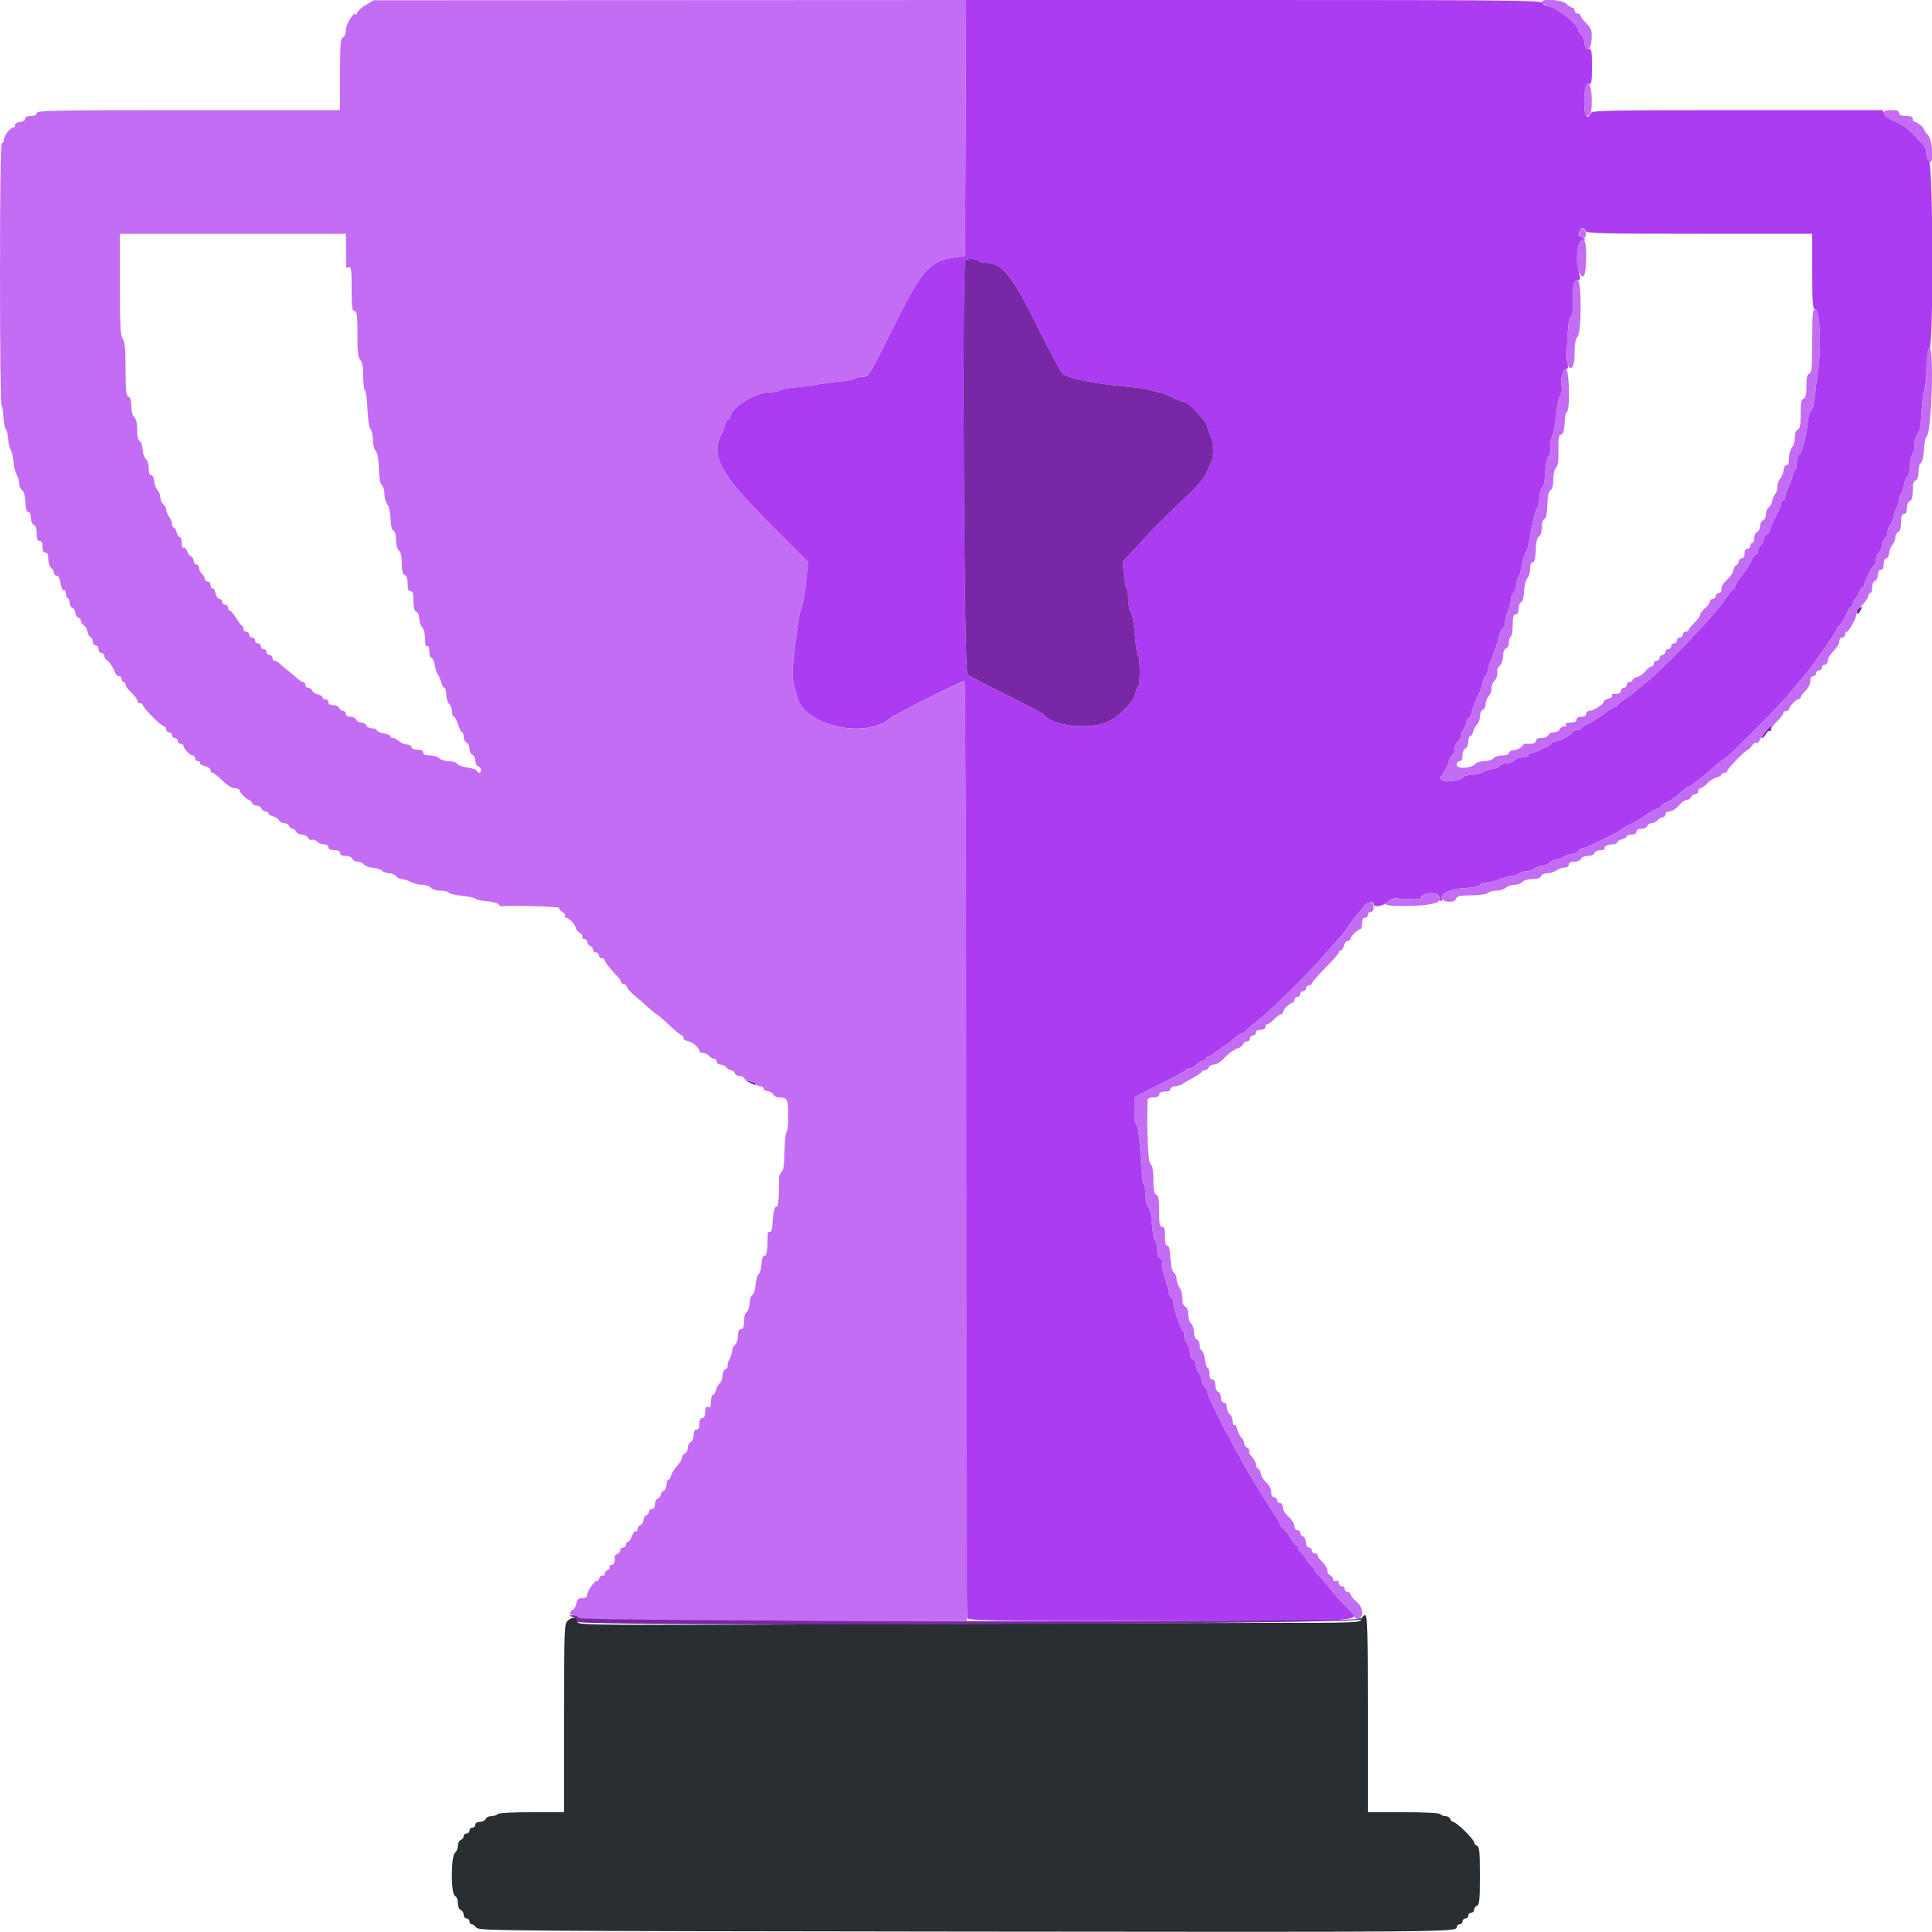 <svg id="svg" version="1.1" xmlns="http://www.w3.org/2000/svg" xmlns:xlink="http://www.w3.org/1999/xlink" width="400" height="400" viewBox="0, 0, 400,400"><g id="svgg"><path id="path0" d="M281.884 335.200 C 281.678 335.987,281.338 336.000,261.304 336.000 C 250.100 336.000,213.633 336.120,180.266 336.266 C 123.373 336.516,119.600 336.490,119.600 335.854 C 119.600 334.846,118.591 334.644,117.638 335.461 C 116.809 336.170,116.800 336.380,116.800 355.689 L 116.800 375.200 110.024 375.200 C 105.937 375.200,103.149 375.359,103.000 375.600 C 102.864 375.820,102.308 376.000,101.764 376.000 C 101.220 376.000,100.671 376.270,100.545 376.600 C 100.418 376.930,99.884 377.200,99.357 377.200 C 98.773 377.200,98.400 377.434,98.400 377.800 C 98.400 378.130,98.130 378.400,97.800 378.400 C 97.470 378.400,97.200 378.670,97.200 379.000 C 97.200 379.330,96.930 379.600,96.600 379.600 C 96.270 379.600,96.000 379.851,96.000 380.157 C 96.000 380.464,95.730 380.818,95.400 380.945 C 95.070 381.071,94.800 381.609,94.800 382.138 C 94.800 382.668,94.530 383.326,94.200 383.600 C 93.327 384.325,93.327 392.209,94.200 392.545 C 94.553 392.680,94.800 393.280,94.800 394.000 C 94.800 394.720,95.047 395.320,95.400 395.455 C 95.730 395.582,96.000 396.026,96.000 396.443 C 96.000 396.859,96.270 397.200,96.600 397.200 C 96.930 397.200,97.200 397.470,97.200 397.800 C 97.200 398.130,97.405 398.400,97.656 398.400 C 97.907 398.400,98.342 398.715,98.624 399.100 C 99.108 399.763,104.432 399.806,199.068 399.914 C 300.303 400.030,301.600 400.018,301.600 398.982 C 301.600 398.662,301.870 398.400,302.200 398.400 C 302.530 398.400,302.800 398.130,302.800 397.800 C 302.800 397.470,303.070 397.200,303.400 397.200 C 303.730 397.200,304.000 396.930,304.000 396.600 C 304.000 396.270,304.270 396.000,304.600 396.000 C 304.930 396.000,305.200 395.724,305.200 395.387 C 305.200 395.051,305.470 394.671,305.800 394.545 C 306.296 394.354,306.400 393.282,306.400 388.345 C 306.400 383.407,306.296 382.335,305.800 382.145 C 305.470 382.018,305.200 381.709,305.200 381.457 C 305.199 380.810,301.505 377.200,300.843 377.200 C 300.646 377.200,300.382 376.930,300.255 376.600 C 300.129 376.270,299.670 376.000,299.236 376.000 C 298.802 376.000,298.336 375.820,298.200 375.600 C 298.050 375.357,295.063 375.200,290.576 375.200 L 283.200 375.200 283.200 354.800 C 283.200 337.698,283.111 334.400,282.647 334.400 C 282.342 334.400,281.999 334.760,281.884 335.200 " stroke="none" fill="#282e31" fill-rule="evenodd"></path><path id="path1" d="M199.903 26.495 L 199.800 52.989 197.687 53.293 C 192.380 54.057,190.918 55.734,184.782 68.100 C 179.926 77.884,179.854 78.000,178.614 78.000 C 177.924 78.000,177.189 78.165,176.980 78.366 C 176.771 78.568,175.520 78.828,174.200 78.944 C 172.880 79.060,170.630 79.356,169.200 79.600 C 167.770 79.844,165.520 80.140,164.200 80.256 C 162.880 80.372,161.629 80.632,161.420 80.834 C 161.211 81.035,160.271 81.200,159.331 81.200 C 156.422 81.200,151.200 84.465,151.200 86.283 C 151.200 86.568,151.023 86.800,150.808 86.800 C 150.592 86.800,150.294 87.283,150.146 87.873 C 149.998 88.464,149.635 89.409,149.341 89.973 C 147.088 94.291,149.133 98.102,159.045 108.055 L 167.275 116.319 167.067 118.659 C 166.753 122.191,166.138 125.854,165.757 126.460 C 165.454 126.942,164.756 131.908,164.139 137.970 C 164.017 139.163,164.107 140.783,164.339 141.570 C 164.571 142.356,164.865 143.506,164.994 144.124 C 166.248 150.164,179.168 153.194,184.351 148.664 C 185.372 147.772,199.344 140.841,199.690 141.055 C 199.860 141.161,200.000 184.692,200.000 237.791 C 200.000 290.890,200.109 334.619,200.243 334.967 C 200.462 335.538,204.376 335.600,240.443 335.600 C 285.175 335.600,281.899 335.850,278.692 332.685 C 277.753 331.758,276.370 330.190,275.619 329.200 C 274.868 328.210,273.746 326.915,273.127 326.323 C 272.507 325.730,272.000 325.055,272.000 324.823 C 272.000 324.590,271.865 324.395,271.700 324.389 C 271.535 324.383,270.959 323.663,270.420 322.789 C 269.880 321.915,269.295 321.200,269.120 321.200 C 268.944 321.200,268.800 320.930,268.800 320.600 C 268.800 320.270,268.637 320.000,268.438 320.000 C 268.239 320.000,267.601 319.190,267.021 318.200 C 266.441 317.210,265.815 316.400,265.630 316.400 C 265.445 316.400,265.184 316.085,265.051 315.700 C 264.918 315.315,264.492 314.518,264.105 313.928 C 261.406 309.824,257.844 303.966,257.095 302.400 C 256.832 301.850,256.523 301.310,256.408 301.200 C 256.294 301.090,255.750 300.100,255.200 299.000 C 254.650 297.900,254.110 296.910,254.000 296.800 C 253.890 296.690,253.202 295.340,252.472 293.800 C 251.741 292.260,250.886 290.490,250.572 289.868 C 250.257 289.245,250.000 288.502,250.000 288.217 C 250.000 287.931,249.730 287.474,249.400 287.200 C 249.070 286.926,248.794 286.319,248.787 285.851 C 248.780 285.383,248.510 284.651,248.187 284.224 C 247.864 283.796,247.600 283.051,247.600 282.566 C 247.600 282.082,247.330 281.582,247.000 281.455 C 246.670 281.329,246.394 280.724,246.387 280.113 C 246.380 279.501,246.110 278.651,245.787 278.224 C 245.464 277.796,245.200 277.046,245.200 276.557 C 245.200 276.067,245.065 275.607,244.900 275.533 C 244.438 275.328,242.707 270.074,242.964 269.658 C 243.089 269.456,242.923 269.068,242.596 268.796 C 242.268 268.524,242.000 268.003,242.000 267.637 C 242.000 267.271,241.633 265.928,241.184 264.651 C 240.735 263.374,240.478 261.985,240.612 261.563 C 240.769 261.068,240.633 260.711,240.228 260.555 C 239.814 260.397,239.600 259.810,239.600 258.837 C 239.600 258.025,239.408 257.168,239.173 256.933 C 238.938 256.698,238.642 255.133,238.516 253.454 C 238.377 251.628,238.067 250.222,237.742 249.952 C 237.435 249.697,237.200 248.733,237.200 247.725 C 237.200 246.747,237.021 245.614,236.803 245.206 C 236.585 244.798,236.287 242.065,236.141 239.132 C 235.968 235.657,235.681 233.500,235.317 232.940 C 234.951 232.373,234.801 231.220,234.880 229.567 L 235.000 227.055 237.800 225.667 C 239.340 224.904,240.870 224.133,241.200 223.955 C 241.530 223.776,242.610 223.218,243.600 222.715 C 244.590 222.212,245.460 221.665,245.533 221.500 C 245.607 221.335,245.972 221.200,246.344 221.200 C 246.717 221.200,247.330 220.840,247.707 220.400 C 248.084 219.960,248.664 219.600,248.996 219.600 C 249.328 219.600,249.600 219.420,249.600 219.200 C 249.600 218.980,249.799 218.800,250.042 218.800 C 250.286 218.800,251.167 218.260,252.000 217.600 C 252.833 216.940,253.613 216.400,253.733 216.400 C 253.853 216.400,254.542 215.860,255.264 215.200 C 255.987 214.540,256.731 214.000,256.918 214.000 C 257.104 214.000,257.508 213.775,257.815 213.500 C 258.676 212.727,259.628 211.919,261.386 210.468 C 263.885 208.405,271.347 201.022,273.482 198.500 C 274.537 197.255,276.010 195.600,276.755 194.823 C 277.500 194.046,278.514 192.778,279.008 192.005 C 279.501 191.232,280.308 190.150,280.799 189.600 C 281.290 189.050,281.962 188.195,282.292 187.700 C 282.891 186.801,284.400 186.443,284.400 187.200 C 284.400 187.930,286.386 187.614,287.254 186.746 C 288.020 185.980,288.410 185.916,291.077 186.117 C 293.349 186.289,294.096 186.216,294.253 185.807 C 294.703 184.633,298.000 184.629,298.000 185.803 C 298.000 186.106,298.163 186.454,298.363 186.577 C 298.562 186.700,298.631 186.440,298.516 186.000 C 298.235 184.925,300.468 183.989,303.690 183.832 C 305.075 183.764,306.214 183.501,306.395 183.207 C 306.568 182.928,307.224 182.702,307.855 182.704 C 308.485 182.706,309.450 182.480,310.000 182.201 C 310.550 181.923,311.764 181.568,312.698 181.412 C 313.632 181.257,314.497 180.966,314.622 180.765 C 314.746 180.564,315.332 180.394,315.924 180.387 C 316.516 180.380,317.349 180.110,317.776 179.787 C 318.204 179.464,318.946 179.200,319.427 179.200 C 319.908 179.200,320.526 178.930,320.800 178.600 C 321.074 178.270,321.681 177.994,322.149 177.987 C 322.617 177.980,323.349 177.710,323.776 177.387 C 324.204 177.064,324.946 176.800,325.427 176.800 C 325.908 176.800,326.526 176.530,326.800 176.200 C 327.074 175.870,327.501 175.601,327.749 175.602 C 328.297 175.604,335.715 171.961,336.008 171.545 C 336.123 171.383,336.663 171.059,337.208 170.826 C 338.309 170.355,339.212 169.815,341.000 168.559 C 341.660 168.095,342.605 167.587,343.100 167.431 C 343.595 167.274,344.000 166.999,344.000 166.820 C 344.000 166.640,344.315 166.388,344.700 166.258 C 345.603 165.955,346.605 165.269,348.143 163.900 C 348.822 163.295,349.531 162.800,349.718 162.800 C 349.904 162.800,350.292 162.575,350.580 162.300 C 350.867 162.025,351.497 161.530,351.981 161.200 C 352.464 160.870,353.697 159.835,354.721 158.900 C 355.745 157.965,356.721 157.200,356.891 157.200 C 357.399 157.200,369.348 145.159,370.983 143.000 C 371.816 141.900,372.620 140.910,372.771 140.800 C 373.704 140.120,380.400 130.623,380.400 129.980 C 380.400 129.771,380.537 129.600,380.705 129.600 C 381.012 129.600,381.544 128.728,382.472 126.700 C 382.749 126.095,383.116 125.600,383.288 125.600 C 383.459 125.600,383.600 125.343,383.600 125.029 C 383.600 124.714,383.846 124.211,384.147 123.910 C 384.448 123.609,384.820 122.966,384.974 122.481 C 385.128 121.997,385.422 121.600,385.627 121.600 C 385.832 121.600,386.000 121.336,386.000 121.012 C 386.000 120.314,387.528 117.292,388.041 116.974 C 388.239 116.853,388.400 116.335,388.400 115.825 C 388.400 115.315,388.670 114.674,389.000 114.400 C 389.330 114.126,389.600 113.496,389.600 113.000 C 389.600 112.504,389.870 111.874,390.200 111.600 C 390.530 111.326,390.800 110.708,390.800 110.227 C 390.800 109.746,391.064 109.004,391.387 108.576 C 391.710 108.149,391.980 107.506,391.987 107.146 C 391.994 106.786,392.269 105.976,392.598 105.346 C 392.926 104.716,393.196 103.806,393.198 103.324 C 393.199 102.842,393.360 102.349,393.555 102.228 C 393.750 102.107,394.036 101.332,394.191 100.505 C 394.347 99.678,394.656 98.889,394.879 98.751 C 395.102 98.613,395.360 97.538,395.452 96.361 C 395.544 95.184,395.795 94.045,396.009 93.831 C 396.224 93.616,396.400 92.769,396.400 91.949 C 396.400 91.128,396.680 90.177,397.023 89.835 C 397.467 89.390,397.703 88.097,397.847 85.318 C 397.958 83.176,398.201 81.238,398.386 81.012 C 398.572 80.785,398.786 78.725,398.862 76.433 C 398.957 73.558,399.155 72.214,399.500 72.100 C 400.316 71.828,400.218 34.161,399.400 33.343 C 399.070 33.013,398.800 32.298,398.800 31.755 C 398.800 30.647,398.557 30.293,395.998 27.656 C 394.922 26.548,393.471 25.546,392.398 25.171 C 391.344 24.802,390.436 24.181,390.205 23.671 L 389.810 22.800 359.693 22.800 C 333.290 22.800,329.546 22.874,329.345 23.400 C 328.733 24.994,328.000 23.954,328.005 21.500 C 328.012 18.359,328.334 17.089,329.053 17.365 C 329.492 17.533,329.600 16.835,329.600 13.832 C 329.600 10.513,329.521 10.095,328.900 10.144 C 328.391 10.185,328.166 9.853,328.077 8.930 C 328.009 8.231,327.694 7.444,327.377 7.181 C 327.060 6.917,326.800 6.494,326.800 6.239 C 326.800 4.976,321.836 1.200,320.175 1.200 C 319.845 1.200,319.471 0.930,319.345 0.600 C 319.141 0.070,312.128 0.000,259.560 0.000 L 200.006 0.000 199.903 26.495 M328.255 47.800 C 328.456 48.324,331.450 48.400,351.843 48.400 L 375.200 48.400 375.200 56.200 C 375.200 62.552,375.302 64.000,375.750 64.000 C 376.814 64.000,377.179 71.621,376.373 77.000 C 376.175 78.320,375.900 80.570,375.762 82.000 C 375.624 83.430,375.281 84.785,375.000 85.012 C 374.719 85.238,374.394 86.318,374.277 87.412 C 373.950 90.474,373.085 93.765,372.515 94.120 C 372.232 94.296,372.000 95.050,372.000 95.796 C 372.000 96.542,371.820 97.264,371.600 97.400 C 371.380 97.536,371.194 97.952,371.186 98.324 C 371.179 98.696,370.825 99.720,370.400 100.600 C 369.975 101.480,369.621 102.515,369.614 102.900 C 369.606 103.285,369.420 103.600,369.200 103.600 C 368.980 103.600,368.800 103.873,368.800 104.208 C 368.800 104.542,368.260 105.827,367.600 107.064 C 366.940 108.301,366.400 109.563,366.400 109.869 C 366.400 110.175,366.130 110.529,365.800 110.655 C 365.470 110.782,365.200 111.204,365.200 111.594 C 365.200 111.983,364.930 112.526,364.600 112.800 C 364.270 113.074,364.000 113.636,364.000 114.049 C 364.000 114.462,363.816 114.800,363.590 114.800 C 363.365 114.800,363.005 115.205,362.791 115.700 C 362.295 116.848,361.675 117.832,360.300 119.656 C 359.695 120.459,359.200 121.314,359.200 121.558 C 359.200 121.801,359.065 122.001,358.900 122.003 C 358.735 122.004,358.153 122.679,357.607 123.503 C 355.099 127.287,344.656 138.270,340.200 141.811 C 339.100 142.685,338.110 143.492,338.000 143.604 C 337.890 143.716,337.126 144.256,336.303 144.804 C 335.479 145.352,334.804 145.935,334.803 146.100 C 334.801 146.265,334.601 146.400,334.358 146.400 C 334.114 146.400,333.259 146.895,332.456 147.500 C 330.652 148.860,329.651 149.493,328.539 149.976 C 328.065 150.182,327.560 150.542,327.415 150.775 C 327.271 151.009,326.803 151.200,326.376 151.200 C 325.949 151.200,325.600 151.362,325.600 151.560 C 325.600 151.998,322.606 153.600,321.788 153.600 C 321.464 153.600,321.200 153.746,321.200 153.925 C 321.200 154.259,317.505 156.000,316.796 156.000 C 316.578 156.000,316.400 156.180,316.400 156.400 C 316.400 156.620,315.882 156.800,315.249 156.800 C 314.616 156.800,313.874 157.070,313.600 157.400 C 313.326 157.730,312.606 158.000,312.000 158.000 C 311.394 158.000,310.674 158.270,310.400 158.600 C 310.126 158.930,309.519 159.206,309.051 159.214 C 308.583 159.222,307.750 159.486,307.200 159.800 C 306.650 160.114,305.534 160.378,304.720 160.386 C 303.906 160.394,303.096 160.645,302.920 160.943 C 302.474 161.701,298.938 162.049,298.391 161.389 C 298.157 161.108,298.109 160.815,298.283 160.739 C 298.714 160.550,300.000 158.061,300.000 157.417 C 300.000 157.131,300.270 156.674,300.600 156.400 C 300.930 156.126,301.200 155.496,301.200 155.000 C 301.200 154.504,301.470 153.874,301.800 153.600 C 302.130 153.326,302.406 152.809,302.413 152.451 C 302.420 152.093,302.690 151.451,303.013 151.024 C 303.336 150.596,303.600 149.936,303.600 149.557 C 303.600 149.177,303.809 148.797,304.063 148.712 C 304.318 148.627,304.592 148.117,304.671 147.579 C 304.805 146.669,305.596 144.622,306.369 143.187 C 306.550 142.850,306.825 141.997,306.980 141.291 C 307.135 140.586,307.428 139.906,307.631 139.781 C 307.834 139.655,308.000 139.276,308.000 138.937 C 308.000 138.598,308.240 137.754,308.534 137.060 C 309.345 135.147,310.033 133.152,310.414 131.607 C 310.603 130.841,310.947 130.151,311.179 130.074 C 311.410 129.997,311.600 129.493,311.600 128.954 C 311.600 128.415,311.870 127.328,312.200 126.538 C 312.530 125.749,312.800 124.687,312.800 124.180 C 312.800 123.672,313.070 122.987,313.400 122.657 C 313.730 122.327,314.000 121.515,314.000 120.852 C 314.000 120.189,314.170 119.542,314.377 119.414 C 314.584 119.286,314.874 118.331,315.020 117.291 C 315.167 116.251,315.512 115.039,315.788 114.598 C 316.064 114.158,316.398 113.168,316.530 112.398 C 317.277 108.061,317.852 105.656,318.262 105.160 C 318.516 104.852,318.723 103.891,318.722 103.024 C 318.721 102.157,318.963 101.257,319.260 101.024 C 319.593 100.762,319.853 99.529,319.938 97.800 C 320.022 96.093,320.303 94.745,320.658 94.347 C 321.023 93.936,321.145 93.319,320.985 92.681 C 320.838 92.097,320.986 91.103,321.333 90.334 C 321.665 89.600,322.060 87.563,322.211 85.806 C 322.362 84.050,322.732 82.262,323.032 81.833 C 323.333 81.403,323.474 80.636,323.345 80.124 C 322.992 78.718,323.541 76.400,324.226 76.400 C 324.668 76.400,324.747 76.127,324.541 75.307 C 324.390 74.706,324.290 74.031,324.319 73.807 C 324.348 73.583,324.450 71.712,324.546 69.648 C 324.658 67.239,324.900 65.785,325.222 65.586 C 325.562 65.376,325.697 64.357,325.640 62.421 C 325.544 59.119,325.805 58.000,326.674 58.000 C 327.151 58.000,327.229 57.748,327.011 56.900 C 326.088 53.300,326.549 49.627,327.931 49.575 C 328.407 49.557,328.340 49.445,327.700 49.188 C 326.711 48.790,326.691 48.749,327.043 47.833 C 327.349 47.034,327.955 47.017,328.255 47.800 M202.600 54.000 C 202.736 54.220,203.386 54.400,204.043 54.400 C 207.463 54.400,209.427 56.815,214.776 67.600 C 217.231 72.550,219.548 76.912,219.926 77.294 C 220.921 78.302,226.124 79.385,233.000 80.015 C 235.420 80.237,237.813 80.594,238.319 80.809 C 238.824 81.024,239.562 81.200,239.959 81.200 C 240.356 81.200,241.527 81.650,242.562 82.200 C 243.596 82.750,244.778 83.200,245.189 83.200 C 246.049 83.200,249.999 87.451,250.002 88.380 C 250.004 88.721,250.274 89.516,250.602 90.146 C 251.264 91.415,251.398 94.427,250.841 95.505 C 250.644 95.887,250.171 96.954,249.792 97.875 C 249.331 98.991,247.818 100.761,245.251 103.183 C 240.266 107.887,240.224 107.930,236.032 112.431 L 232.463 116.262 232.681 118.831 C 232.801 120.244,233.057 121.571,233.250 121.780 C 233.442 121.989,233.600 123.030,233.600 124.094 C 233.600 125.158,233.855 126.427,234.166 126.914 C 234.486 127.415,234.854 129.497,235.014 131.706 C 235.169 133.854,235.454 135.710,235.648 135.830 C 236.105 136.112,236.108 141.886,235.652 142.168 C 235.460 142.286,235.195 142.926,235.062 143.589 C 234.721 145.294,231.829 148.268,229.390 149.422 C 225.683 151.176,217.620 150.298,216.191 147.985 C 216.067 147.785,212.599 145.961,208.483 143.933 C 204.367 141.904,200.685 139.982,200.300 139.660 C 199.580 139.059,199.153 54.580,199.867 53.867 C 200.280 53.453,202.323 53.553,202.600 54.000 " stroke="none" fill="#ab3cf1" fill-rule="evenodd"></path><path id="path2" d="M75.824 0.974 C 74.957 1.479,74.115 2.232,73.952 2.646 C 73.789 3.061,73.644 3.239,73.628 3.042 C 73.545 1.983,71.600 4.991,71.600 6.178 C 71.600 6.997,71.368 7.604,71.000 7.745 C 70.497 7.938,70.400 9.168,70.400 15.387 L 70.400 22.800 39.000 22.800 C 11.356 22.800,7.600 22.872,7.600 23.400 C 7.600 23.800,7.200 24.000,6.400 24.000 C 5.625 24.000,5.200 24.203,5.200 24.573 C 5.200 24.902,4.730 25.201,4.100 25.273 C 3.481 25.345,3.044 25.619,3.100 25.900 C 3.155 26.175,3.004 26.400,2.764 26.400 C 2.137 26.400,0.829 28.076,0.813 28.900 C 0.806 29.285,0.620 29.600,0.400 29.600 C 0.137 29.600,0.000 38.933,0.000 56.800 C 0.000 71.760,0.135 84.001,0.300 84.003 C 0.465 84.004,0.651 85.032,0.713 86.287 C 0.775 87.542,0.983 88.666,1.174 88.784 C 1.365 88.903,1.572 89.720,1.634 90.600 C 1.696 91.480,1.984 92.686,2.273 93.280 C 2.563 93.874,2.801 94.954,2.802 95.680 C 2.804 96.406,3.074 97.516,3.402 98.146 C 3.731 98.776,4.000 99.712,4.000 100.226 C 4.000 100.740,4.259 101.305,4.576 101.482 C 4.940 101.686,5.187 102.575,5.247 103.902 C 5.312 105.326,5.513 106.000,5.871 106.000 C 6.193 106.000,6.400 106.474,6.400 107.213 C 6.400 107.921,6.649 108.521,7.000 108.655 C 7.391 108.805,7.600 109.428,7.600 110.443 C 7.600 111.560,7.769 112.000,8.200 112.000 C 8.600 112.000,8.800 112.400,8.800 113.200 C 8.800 114.000,9.000 114.400,9.400 114.400 C 9.815 114.400,10.000 114.817,10.000 115.751 C 10.000 116.494,10.270 117.326,10.600 117.600 C 10.930 117.874,11.200 118.346,11.200 118.649 C 11.200 118.952,11.447 119.200,11.749 119.200 C 12.081 119.200,12.400 119.839,12.557 120.819 C 12.701 121.723,12.989 122.331,13.208 122.195 C 13.423 122.062,13.600 122.313,13.600 122.753 C 13.600 123.193,13.780 123.664,14.000 123.800 C 14.220 123.936,14.400 124.402,14.400 124.836 C 14.400 125.270,14.670 125.729,15.000 125.855 C 15.330 125.982,15.600 126.432,15.600 126.855 C 15.600 127.279,15.870 127.729,16.200 127.855 C 16.530 127.982,16.800 128.327,16.800 128.623 C 16.800 128.918,17.065 129.309,17.389 129.490 C 17.713 129.671,18.044 130.255,18.125 130.788 C 18.207 131.322,18.482 131.827,18.737 131.912 C 18.991 131.997,19.200 132.412,19.200 132.833 C 19.200 133.255,19.470 133.600,19.800 133.600 C 20.133 133.600,20.400 133.956,20.400 134.400 C 20.400 134.844,20.667 135.200,21.000 135.200 C 21.330 135.200,21.600 135.461,21.600 135.780 C 21.600 136.099,21.825 136.504,22.100 136.680 C 22.685 137.055,23.524 138.304,23.858 139.300 C 23.988 139.685,24.342 140.000,24.647 140.000 C 24.951 140.000,25.200 140.270,25.200 140.600 C 25.200 140.930,25.380 141.200,25.600 141.200 C 25.820 141.200,26.000 141.430,26.000 141.711 C 26.000 141.992,26.315 142.520,26.700 142.883 C 27.877 143.994,28.605 144.968,28.500 145.292 C 28.445 145.461,28.670 145.600,29.000 145.600 C 29.330 145.600,29.600 145.789,29.600 146.019 C 29.600 146.565,33.435 150.400,33.981 150.400 C 34.211 150.400,34.400 150.670,34.400 151.000 C 34.400 151.330,34.670 151.600,35.000 151.600 C 35.330 151.600,35.600 151.870,35.600 152.200 C 35.600 152.530,35.870 152.800,36.200 152.800 C 36.530 152.800,36.800 153.070,36.800 153.400 C 36.800 153.730,37.070 154.000,37.400 154.000 C 37.730 154.000,38.000 154.178,38.000 154.395 C 38.000 155.004,39.315 156.400,39.889 156.400 C 40.170 156.400,40.400 156.670,40.400 157.000 C 40.400 157.330,40.681 157.600,41.024 157.600 C 41.367 157.600,41.545 157.765,41.420 157.967 C 41.295 158.170,41.735 158.454,42.397 158.599 C 43.058 158.745,43.600 159.119,43.600 159.432 C 43.600 159.744,43.787 160.000,44.016 160.000 C 44.244 160.000,45.158 160.720,46.047 161.600 C 47.038 162.581,48.038 163.200,48.632 163.200 C 49.164 163.200,49.600 163.380,49.600 163.600 C 49.600 164.096,51.071 165.600,51.557 165.600 C 51.754 165.600,52.018 165.870,52.145 166.200 C 52.271 166.530,52.721 166.800,53.145 166.800 C 53.568 166.800,54.018 167.070,54.145 167.400 C 54.271 167.730,54.651 168.000,54.987 168.000 C 55.324 168.000,55.600 168.177,55.600 168.392 C 55.600 168.608,56.037 168.894,56.571 169.028 C 57.105 169.163,57.639 169.526,57.759 169.836 C 57.878 170.146,58.346 170.400,58.800 170.400 C 59.254 170.400,59.729 170.670,59.855 171.000 C 59.982 171.330,60.317 171.600,60.600 171.600 C 60.883 171.600,61.218 171.870,61.345 172.200 C 61.471 172.530,62.011 172.800,62.545 172.800 C 63.078 172.800,63.625 173.089,63.761 173.442 C 63.896 173.794,64.262 173.985,64.574 173.865 C 64.886 173.746,65.357 173.907,65.620 174.224 C 65.883 174.541,66.526 174.800,67.049 174.800 C 67.628 174.800,68.000 175.035,68.000 175.400 C 68.000 175.800,68.400 176.000,69.200 176.000 C 70.000 176.000,70.400 176.200,70.400 176.600 C 70.400 176.995,70.795 177.200,71.557 177.200 C 72.217 177.200,72.813 177.458,72.945 177.800 C 73.071 178.130,73.566 178.400,74.043 178.400 C 74.521 178.400,75.112 178.657,75.356 178.972 C 75.600 179.286,76.430 179.599,77.200 179.666 C 77.970 179.734,78.838 180.017,79.129 180.295 C 79.419 180.573,80.072 180.800,80.580 180.800 C 81.087 180.800,81.726 181.070,82.000 181.400 C 82.274 181.730,82.815 182.000,83.203 182.000 C 83.591 182.000,84.424 182.269,85.054 182.598 C 85.684 182.926,86.763 183.196,87.451 183.198 C 88.139 183.199,88.926 183.470,89.200 183.800 C 89.483 184.140,90.355 184.400,91.216 184.400 C 92.050 184.400,92.793 184.578,92.867 184.796 C 92.940 185.014,94.170 185.311,95.600 185.457 C 97.030 185.603,98.306 185.883,98.435 186.080 C 98.564 186.276,99.624 186.503,100.790 186.583 C 101.956 186.664,103.040 186.941,103.200 187.199 C 103.359 187.457,103.604 187.653,103.745 187.634 C 105.561 187.391,115.992 187.690,115.812 187.980 C 115.683 188.189,115.948 188.558,116.400 188.800 C 116.852 189.042,117.117 189.411,116.988 189.620 C 116.858 189.829,116.943 190.000,117.176 190.000 C 117.765 190.000,119.200 191.492,119.200 192.104 C 119.200 192.381,119.567 192.837,120.016 193.117 C 120.464 193.397,120.723 193.800,120.592 194.013 C 120.460 194.226,120.633 194.400,120.976 194.400 C 121.319 194.400,121.600 194.676,121.600 195.013 C 121.600 195.349,121.870 195.729,122.200 195.855 C 122.530 195.982,122.800 196.336,122.800 196.643 C 122.800 196.949,123.070 197.200,123.400 197.200 C 123.730 197.200,124.000 197.470,124.000 197.800 C 124.000 198.130,124.270 198.400,124.600 198.400 C 124.930 198.400,125.200 198.582,125.200 198.803 C 125.200 199.169,126.428 200.714,128.000 202.327 C 128.330 202.666,128.608 203.136,128.618 203.371 C 128.628 203.607,128.842 203.759,129.094 203.708 C 129.345 203.658,129.650 203.928,129.771 204.308 C 129.893 204.689,130.661 205.540,131.479 206.200 C 132.297 206.860,133.587 207.985,134.345 208.700 C 135.103 209.415,135.835 210.000,135.972 210.000 C 136.109 210.000,137.252 210.990,138.511 212.200 C 139.771 213.410,140.981 214.400,141.200 214.400 C 141.420 214.400,141.555 214.621,141.500 214.891 C 141.445 215.160,141.819 215.445,142.332 215.523 C 143.314 215.672,144.800 216.922,144.800 217.600 C 144.800 217.820,145.138 218.000,145.551 218.000 C 145.964 218.000,146.526 218.270,146.800 218.600 C 147.074 218.930,147.546 219.200,147.849 219.200 C 148.152 219.200,148.400 219.470,148.400 219.800 C 148.400 220.130,148.738 220.400,149.151 220.400 C 149.564 220.400,150.126 220.670,150.400 221.000 C 150.674 221.330,151.127 221.600,151.406 221.600 C 151.686 221.600,152.018 221.870,152.145 222.200 C 152.271 222.530,152.741 222.800,153.187 222.800 C 153.634 222.800,154.000 222.966,154.000 223.168 C 154.000 223.371,154.540 223.655,155.200 223.800 C 155.860 223.945,156.400 224.217,156.400 224.404 C 156.400 224.591,156.805 224.806,157.300 224.882 C 157.795 224.957,158.167 225.202,158.128 225.426 C 158.088 225.651,158.436 225.863,158.901 225.898 C 159.366 225.933,159.903 226.240,160.093 226.581 C 160.284 226.921,160.776 227.200,161.187 227.200 C 163.030 227.200,163.200 227.525,163.200 231.043 C 163.200 232.889,163.043 234.400,162.851 234.400 C 162.659 234.400,162.472 236.155,162.437 238.300 C 162.391 241.045,162.211 242.322,161.830 242.611 C 161.533 242.838,161.294 243.378,161.300 243.811 C 161.345 247.381,161.141 250.011,160.833 249.820 C 160.411 249.560,160.051 251.028,159.928 253.513 C 159.874 254.586,159.675 255.161,159.394 255.053 C 159.147 254.958,158.945 255.178,158.944 255.540 C 158.938 258.726,158.748 260.000,158.278 260.000 C 157.946 260.000,157.723 260.616,157.664 261.700 C 157.613 262.635,157.345 263.580,157.069 263.800 C 156.794 264.020,156.514 265.010,156.448 266.000 C 156.380 267.022,156.084 267.938,155.764 268.120 C 155.454 268.296,155.200 269.025,155.200 269.740 C 155.200 270.455,154.975 271.265,154.700 271.540 C 154.158 272.082,154.125 272.207,154.050 274.000 C 154.018 274.778,153.789 275.200,153.400 275.200 C 152.985 275.200,152.800 275.617,152.800 276.551 C 152.800 277.294,152.530 278.126,152.200 278.400 C 151.870 278.674,151.600 279.215,151.600 279.603 C 151.600 279.991,151.339 280.811,151.020 281.426 C 150.702 282.040,150.533 282.692,150.646 282.874 C 150.759 283.056,150.569 283.314,150.225 283.446 C 149.866 283.583,149.600 284.158,149.600 284.794 C 149.600 285.403,149.348 286.111,149.039 286.367 C 148.731 286.623,148.367 287.275,148.232 287.816 C 148.096 288.357,147.808 288.800,147.592 288.800 C 147.377 288.800,147.200 289.424,147.200 290.187 C 147.200 291.256,147.062 291.522,146.600 291.345 C 146.146 291.170,146.000 291.417,146.000 292.357 C 146.000 293.195,145.805 293.600,145.400 293.600 C 145.000 293.600,144.800 294.000,144.800 294.800 C 144.800 295.600,144.600 296.000,144.200 296.000 C 143.805 296.000,143.600 296.395,143.600 297.157 C 143.600 297.817,143.342 298.413,143.000 298.545 C 142.670 298.671,142.400 299.211,142.400 299.745 C 142.400 300.278,142.130 300.818,141.800 300.945 C 141.470 301.071,141.200 301.458,141.200 301.805 C 141.200 302.151,140.744 302.922,140.188 303.517 C 139.631 304.113,139.071 305.005,138.944 305.500 C 138.817 305.995,138.553 306.400,138.357 306.400 C 138.160 306.400,138.000 306.856,138.000 307.413 C 138.000 307.969,137.730 308.529,137.400 308.655 C 137.070 308.782,136.800 309.142,136.800 309.455 C 136.800 309.769,136.530 310.129,136.200 310.255 C 135.870 310.382,135.600 310.916,135.600 311.443 C 135.600 312.027,135.366 312.400,135.000 312.400 C 134.670 312.400,134.400 312.651,134.400 312.957 C 134.400 313.264,134.130 313.618,133.800 313.745 C 133.470 313.871,133.200 314.321,133.200 314.745 C 133.200 315.168,132.930 315.618,132.600 315.745 C 132.270 315.871,132.000 316.261,132.000 316.611 C 132.000 316.961,131.838 317.147,131.639 317.024 C 131.440 316.901,131.090 317.341,130.860 318.000 C 130.630 318.660,130.252 319.200,130.021 319.200 C 129.789 319.200,129.600 319.470,129.600 319.800 C 129.600 320.130,129.330 320.400,129.000 320.400 C 128.670 320.400,128.400 320.651,128.400 320.957 C 128.400 321.264,128.128 321.619,127.796 321.746 C 127.464 321.873,127.216 322.118,127.244 322.289 C 127.405 323.272,127.121 324.000,126.576 324.000 C 126.233 324.000,126.065 324.181,126.202 324.403 C 126.339 324.624,126.169 324.914,125.825 325.046 C 125.481 325.178,125.200 325.547,125.200 325.866 C 125.200 326.186,125.018 326.335,124.797 326.198 C 124.575 326.061,124.226 326.365,124.022 326.874 C 123.818 327.383,123.639 327.620,123.625 327.400 C 123.579 326.694,121.600 329.296,121.600 330.062 C 121.600 330.468,121.330 330.822,121.000 330.850 C 120.670 330.878,120.193 330.923,119.940 330.950 C 119.687 330.978,119.412 331.446,119.329 331.990 C 119.245 332.535,118.913 333.129,118.589 333.310 C 117.739 333.786,117.865 334.400,118.813 334.400 C 119.259 334.400,119.729 334.670,119.855 335.000 C 120.058 335.528,124.905 335.600,160.143 335.600 L 200.200 335.600 200.098 238.518 C 200.041 185.122,199.861 141.303,199.698 141.142 C 199.393 140.841,185.523 147.640,184.351 148.664 C 179.168 153.194,166.248 150.164,164.994 144.124 C 164.865 143.506,164.571 142.356,164.339 141.570 C 164.107 140.783,164.017 139.163,164.139 137.970 C 164.756 131.908,165.454 126.942,165.757 126.460 C 166.138 125.854,166.753 122.191,167.067 118.659 L 167.275 116.319 159.045 108.055 C 149.133 98.102,147.088 94.291,149.341 89.973 C 149.635 89.409,149.998 88.464,150.146 87.873 C 150.294 87.283,150.592 86.800,150.808 86.800 C 151.023 86.800,151.200 86.568,151.200 86.283 C 151.200 84.465,156.422 81.200,159.331 81.200 C 160.271 81.200,161.211 81.035,161.420 80.834 C 161.629 80.632,162.880 80.372,164.200 80.256 C 165.520 80.140,167.770 79.844,169.200 79.600 C 170.630 79.356,172.880 79.060,174.200 78.944 C 175.520 78.828,176.771 78.568,176.980 78.366 C 177.189 78.165,177.924 78.000,178.614 78.000 C 179.854 78.000,179.926 77.884,184.782 68.100 C 190.918 55.734,192.380 54.057,197.687 53.293 L 199.800 52.989 199.903 26.495 L 200.006 -0.000 138.703 0.028 L 77.400 0.055 75.824 0.974 M319.200 0.413 C 319.200 0.639,319.515 0.924,319.900 1.045 C 322.796 1.954,326.800 4.968,326.800 6.239 C 326.800 6.494,327.060 6.917,327.377 7.181 C 327.694 7.444,328.009 8.231,328.077 8.930 C 328.291 11.143,329.380 10.542,329.520 8.134 C 329.627 6.290,329.508 5.934,328.420 4.820 C 327.749 4.134,327.200 3.399,327.200 3.186 C 327.200 2.974,326.930 2.800,326.600 2.800 C 326.270 2.800,326.000 2.530,326.000 2.200 C 326.000 1.870,325.812 1.600,325.583 1.600 C 325.354 1.600,324.780 1.240,324.308 0.800 C 323.375 -0.069,319.200 -0.385,319.200 0.413 M328.256 18.084 C 327.739 20.017,327.965 24.000,328.592 24.000 C 329.378 24.000,329.672 22.679,329.522 19.815 C 329.397 17.406,328.695 16.446,328.256 18.084 M390.000 23.351 C 390.000 24.090,390.684 24.589,392.599 25.249 C 393.479 25.552,395.009 26.635,395.999 27.656 C 398.492 30.226,398.800 30.654,398.800 31.550 C 398.800 32.611,399.207 33.600,399.643 33.600 C 400.415 33.600,400.038 28.838,399.200 28.000 C 398.760 27.560,398.400 27.060,398.400 26.889 C 398.400 26.471,396.892 25.200,396.395 25.200 C 396.178 25.200,396.000 24.930,396.000 24.600 C 396.000 24.181,395.578 24.000,394.600 24.000 C 393.622 24.000,393.200 23.819,393.200 23.400 C 393.200 22.967,392.756 22.800,391.600 22.800 C 390.508 22.800,390.000 22.975,390.000 23.351 M327.048 47.819 C 326.735 48.636,327.063 49.200,327.851 49.200 C 328.244 49.200,328.411 48.896,328.328 48.331 C 328.169 47.254,327.385 46.941,327.048 47.819 M71.647 51.700 C 71.673 53.515,71.676 55.129,71.652 55.286 C 71.629 55.443,71.877 55.468,72.205 55.343 C 72.711 55.149,72.800 55.811,72.800 59.757 C 72.800 63.617,72.901 64.400,73.400 64.400 C 73.900 64.400,74.000 65.197,74.000 69.171 C 74.000 72.879,74.134 74.077,74.600 74.543 C 75.020 74.963,75.200 75.990,75.200 77.971 C 75.200 79.527,75.359 80.800,75.552 80.800 C 75.746 80.800,75.979 82.509,76.071 84.598 C 76.167 86.810,76.438 88.598,76.718 88.878 C 76.983 89.143,77.200 90.121,77.200 91.051 C 77.200 91.992,77.456 92.999,77.778 93.321 C 78.163 93.706,78.382 94.914,78.436 96.949 C 78.489 98.941,78.705 100.155,79.058 100.448 C 79.356 100.696,79.600 101.537,79.600 102.317 C 79.600 103.098,79.859 104.023,80.176 104.373 C 80.508 104.740,80.791 105.997,80.846 107.344 C 80.906 108.841,81.130 109.752,81.470 109.882 C 81.796 110.007,82.000 110.745,82.000 111.794 C 82.000 112.824,82.238 113.700,82.600 114.000 C 82.998 114.330,83.200 115.226,83.200 116.662 C 83.200 118.216,83.369 118.890,83.800 119.055 C 84.191 119.205,84.400 119.828,84.400 120.843 C 84.400 121.960,84.569 122.400,85.000 122.400 C 85.454 122.400,85.600 122.890,85.600 124.413 C 85.600 125.832,85.777 126.493,86.200 126.655 C 86.547 126.788,86.800 127.386,86.800 128.071 C 86.800 128.724,87.070 129.527,87.400 129.857 C 87.755 130.212,88.000 131.190,88.000 132.252 C 88.000 133.347,88.156 133.951,88.400 133.800 C 88.620 133.664,88.823 133.923,88.850 134.376 C 88.940 135.852,88.994 136.025,89.459 136.315 C 89.712 136.472,89.974 137.140,90.043 137.800 C 90.112 138.460,90.377 139.270,90.631 139.600 C 90.885 139.930,91.210 140.695,91.354 141.300 C 91.498 141.905,91.792 142.400,92.008 142.400 C 92.223 142.400,92.400 143.017,92.400 143.771 C 92.400 144.526,92.670 145.413,93.000 145.743 C 93.330 146.073,93.600 146.806,93.600 147.371 C 93.600 147.937,93.773 148.400,93.984 148.400 C 94.195 148.400,94.584 149.120,94.847 150.000 C 95.111 150.880,95.478 151.600,95.663 151.600 C 95.848 151.600,96.000 152.031,96.000 152.557 C 96.000 153.084,96.270 153.618,96.600 153.745 C 96.930 153.871,97.200 154.436,97.200 155.000 C 97.200 155.564,97.470 156.129,97.800 156.255 C 98.130 156.382,98.400 156.922,98.400 157.455 C 98.400 157.989,98.670 158.529,99.000 158.655 C 99.330 158.782,99.600 159.136,99.600 159.443 C 99.600 160.095,98.932 160.196,98.725 159.574 C 98.647 159.340,97.777 159.044,96.791 158.915 C 95.806 158.787,94.856 158.439,94.680 158.141 C 94.504 157.844,93.726 157.600,92.952 157.600 C 92.177 157.600,91.273 157.330,90.943 157.000 C 90.613 156.670,89.726 156.400,88.971 156.400 C 88.019 156.400,87.600 156.217,87.600 155.800 C 87.600 155.400,87.200 155.200,86.400 155.200 C 85.707 155.200,85.200 154.989,85.200 154.700 C 85.200 154.425,84.756 154.174,84.214 154.143 C 83.673 154.112,82.940 153.797,82.586 153.443 C 82.232 153.089,81.686 152.800,81.371 152.800 C 81.057 152.800,80.800 152.640,80.800 152.445 C 80.800 152.249,80.170 151.971,79.400 151.826 C 78.630 151.682,78.000 151.392,78.000 151.182 C 78.000 150.972,77.569 150.800,77.043 150.800 C 76.516 150.800,75.982 150.530,75.855 150.200 C 75.729 149.870,75.254 149.600,74.800 149.600 C 74.346 149.600,73.871 149.330,73.745 149.000 C 73.618 148.670,73.084 148.400,72.557 148.400 C 71.973 148.400,71.600 148.166,71.600 147.800 C 71.600 147.470,71.349 147.200,71.043 147.200 C 70.736 147.200,70.382 146.930,70.255 146.600 C 70.129 146.270,69.569 146.000,69.013 146.000 C 68.379 146.000,68.000 145.775,68.000 145.400 C 68.000 145.070,67.730 144.800,67.400 144.800 C 67.070 144.800,66.800 144.623,66.800 144.408 C 66.800 144.192,66.363 143.906,65.829 143.772 C 65.295 143.637,64.761 143.274,64.641 142.964 C 64.522 142.654,64.149 142.400,63.813 142.400 C 63.476 142.400,63.200 142.130,63.200 141.800 C 63.200 141.470,63.007 141.200,62.771 141.200 C 62.536 141.200,62.111 140.975,61.827 140.700 C 61.543 140.425,60.638 139.660,59.815 139.000 C 58.992 138.340,58.080 137.575,57.788 137.300 C 57.496 137.025,57.064 136.800,56.829 136.800 C 56.593 136.800,56.400 136.530,56.400 136.200 C 56.400 135.870,56.130 135.600,55.800 135.600 C 55.470 135.600,55.200 135.330,55.200 135.000 C 55.200 134.670,54.930 134.400,54.600 134.400 C 54.270 134.400,54.000 134.130,54.000 133.800 C 54.000 133.470,53.730 133.200,53.400 133.200 C 53.070 133.200,52.800 132.930,52.800 132.600 C 52.800 132.270,52.530 132.000,52.200 132.000 C 51.870 132.000,51.600 131.730,51.600 131.400 C 51.600 131.070,51.330 130.800,51.000 130.800 C 50.670 130.800,50.400 130.545,50.400 130.233 C 50.400 129.922,50.257 129.607,50.083 129.533 C 49.909 129.460,49.354 128.725,48.850 127.900 C 48.347 127.075,47.769 126.400,47.567 126.400 C 47.365 126.400,47.200 126.130,47.200 125.800 C 47.200 125.470,46.930 125.200,46.600 125.200 C 46.270 125.200,46.000 124.930,46.000 124.600 C 46.000 124.270,45.744 124.000,45.432 124.000 C 45.119 124.000,44.745 123.458,44.599 122.797 C 44.454 122.135,44.170 121.695,43.967 121.820 C 43.765 121.945,43.600 121.677,43.600 121.224 C 43.600 120.758,43.339 120.400,43.000 120.400 C 42.670 120.400,42.400 120.152,42.400 119.849 C 42.400 119.546,42.130 119.074,41.800 118.800 C 41.470 118.526,41.200 117.964,41.200 117.551 C 41.200 117.138,40.979 116.845,40.709 116.900 C 40.440 116.955,40.157 116.595,40.082 116.100 C 40.006 115.605,39.772 115.200,39.562 115.200 C 39.352 115.200,39.005 114.739,38.791 114.176 C 38.577 113.613,38.221 113.263,38.001 113.400 C 37.766 113.544,37.600 113.139,37.600 112.424 C 37.600 111.751,37.423 111.200,37.208 111.200 C 36.992 111.200,36.702 110.750,36.564 110.200 C 36.426 109.650,36.153 109.200,35.957 109.200 C 35.760 109.200,35.600 108.874,35.600 108.476 C 35.600 108.079,35.336 107.404,35.013 106.976 C 34.690 106.549,34.420 105.907,34.413 105.549 C 34.406 105.191,34.130 104.674,33.800 104.400 C 33.470 104.126,33.200 103.487,33.200 102.980 C 33.200 102.472,32.934 101.791,32.609 101.466 C 32.284 101.141,31.976 100.319,31.924 99.638 C 31.871 98.944,31.604 98.400,31.315 98.400 C 30.989 98.400,30.800 97.865,30.800 96.944 C 30.800 96.132,30.540 95.292,30.212 95.044 C 29.889 94.800,29.581 93.905,29.528 93.055 C 29.474 92.205,29.199 91.421,28.915 91.312 C 28.585 91.185,28.400 90.357,28.400 89.006 C 28.400 87.620,28.194 86.727,27.800 86.400 C 27.433 86.095,27.200 85.218,27.200 84.138 C 27.200 82.940,27.008 82.301,26.600 82.145 C 26.107 81.955,26.000 80.936,26.000 76.434 C 26.000 72.234,25.863 70.771,25.413 70.176 C 24.932 69.541,24.823 67.499,24.813 58.900 L 24.800 48.400 48.200 48.400 L 71.600 48.400 71.647 51.700 M326.839 50.860 C 326.268 52.498,326.279 54.897,326.864 56.181 C 327.851 58.348,328.400 57.128,328.400 52.767 C 328.400 49.305,327.686 48.432,326.839 50.860 M325.805 58.783 C 325.669 59.214,325.594 60.851,325.640 62.421 C 325.697 64.357,325.562 65.376,325.222 65.586 C 324.581 65.982,324.059 74.725,324.622 75.636 C 325.414 76.918,326.000 75.870,326.000 73.171 C 326.000 71.190,326.180 70.163,326.600 69.743 C 327.464 68.879,327.489 58.000,326.627 58.000 C 326.312 58.000,325.942 58.352,325.805 58.783 M375.200 70.557 C 375.200 76.017,375.100 77.153,374.600 77.345 C 374.160 77.513,374.000 78.207,374.000 79.945 C 374.000 81.682,373.840 82.376,373.400 82.545 C 372.941 82.721,372.800 83.474,372.800 85.745 C 372.800 88.015,372.659 88.769,372.200 88.945 C 371.820 89.090,371.600 89.704,371.600 90.616 C 371.600 91.409,371.330 92.327,371.000 92.657 C 370.670 92.987,370.400 93.964,370.400 94.829 C 370.400 95.872,370.232 96.366,369.900 96.300 C 369.614 96.243,369.343 96.696,369.268 97.361 C 369.195 98.000,368.880 98.777,368.568 99.090 C 368.255 99.402,368.000 100.148,368.000 100.749 C 368.000 101.349,367.786 102.054,367.525 102.315 C 367.264 102.576,366.991 103.197,366.918 103.695 C 366.845 104.193,366.518 104.800,366.193 105.044 C 365.867 105.288,365.600 105.944,365.600 106.501 C 365.600 107.059,365.330 107.618,365.000 107.745 C 364.670 107.871,364.400 108.411,364.400 108.945 C 364.400 109.478,364.130 110.018,363.800 110.145 C 363.470 110.271,363.200 110.831,363.200 111.387 C 363.200 111.944,363.020 112.400,362.800 112.400 C 362.580 112.400,362.400 112.670,362.400 113.000 C 362.400 113.330,362.130 113.600,361.800 113.600 C 361.427 113.600,361.200 113.978,361.200 114.600 C 361.200 115.222,360.973 115.600,360.600 115.600 C 360.270 115.600,360.000 115.876,360.000 116.213 C 360.000 116.549,359.768 116.914,359.484 117.023 C 359.201 117.132,358.942 117.571,358.910 117.999 C 358.878 118.427,358.340 119.277,357.714 119.888 C 356.506 121.069,356.400 121.256,356.400 122.200 C 356.400 122.530,356.130 122.800,355.800 122.800 C 355.470 122.800,355.200 123.070,355.200 123.400 C 355.200 123.730,354.930 124.000,354.600 124.000 C 354.270 124.000,354.000 124.257,354.000 124.571 C 354.000 124.885,353.550 125.496,353.000 125.929 C 352.450 126.361,351.995 126.959,351.989 127.258 C 351.983 127.556,351.443 128.325,350.789 128.967 C 350.135 129.608,349.600 130.283,349.600 130.467 C 349.600 130.650,349.330 130.800,349.000 130.800 C 348.670 130.800,348.400 131.070,348.400 131.400 C 348.400 131.730,348.130 132.000,347.800 132.000 C 347.470 132.000,347.200 132.270,347.200 132.600 C 347.200 132.930,346.930 133.200,346.600 133.200 C 346.270 133.200,346.000 133.470,346.000 133.800 C 346.000 134.130,345.730 134.400,345.400 134.400 C 345.070 134.400,344.800 134.670,344.800 135.000 C 344.800 135.330,344.530 135.600,344.200 135.600 C 343.870 135.600,343.600 135.870,343.600 136.200 C 343.600 136.530,343.330 136.800,343.000 136.800 C 342.670 136.800,342.400 137.070,342.400 137.400 C 342.400 137.730,342.173 138.000,341.895 138.000 C 341.617 138.000,341.064 138.434,340.666 138.964 C 340.268 139.494,339.505 140.037,338.971 140.172 C 338.437 140.306,338.000 140.592,338.000 140.808 C 338.000 141.023,337.730 141.200,337.400 141.200 C 337.070 141.200,336.800 141.470,336.800 141.800 C 336.800 142.130,336.530 142.400,336.200 142.400 C 335.870 142.400,335.600 142.670,335.600 143.000 C 335.600 143.530,334.847 143.807,333.870 143.637 C 333.689 143.606,333.651 143.759,333.787 143.978 C 333.922 144.197,333.575 144.491,333.016 144.632 C 332.457 144.772,331.999 145.092,331.997 145.343 C 331.995 145.866,329.818 147.200,328.968 147.200 C 328.655 147.200,328.400 147.470,328.400 147.800 C 328.400 148.173,328.022 148.400,327.400 148.400 C 326.778 148.400,326.400 148.627,326.400 149.000 C 326.400 149.403,325.997 149.600,325.176 149.600 C 324.463 149.600,324.056 149.767,324.200 150.000 C 324.336 150.220,324.161 150.400,323.811 150.400 C 323.461 150.400,323.071 150.670,322.945 151.000 C 322.818 151.330,322.278 151.600,321.745 151.600 C 321.211 151.600,320.671 151.870,320.545 152.200 C 320.413 152.542,319.817 152.800,319.157 152.800 C 318.395 152.800,318.000 153.005,318.000 153.400 C 318.000 153.913,317.152 154.130,315.764 153.973 C 315.634 153.959,315.319 154.228,315.064 154.572 C 314.809 154.917,314.105 155.238,313.500 155.286 C 312.895 155.335,312.400 155.605,312.400 155.887 C 312.400 156.203,311.881 156.400,311.049 156.400 C 310.306 156.400,309.474 156.670,309.200 157.000 C 308.926 157.330,308.069 157.600,307.295 157.600 C 306.521 157.600,305.688 157.849,305.444 158.153 C 304.674 159.113,301.600 159.280,301.600 158.362 C 301.600 157.943,301.870 157.600,302.200 157.600 C 302.601 157.600,302.800 157.199,302.800 156.387 C 302.800 155.679,303.049 155.079,303.400 154.945 C 303.742 154.813,304.000 154.217,304.000 153.557 C 304.000 152.921,304.177 152.400,304.392 152.400 C 304.608 152.400,304.896 151.957,305.032 151.416 C 305.167 150.875,305.531 150.223,305.839 149.967 C 306.148 149.711,306.400 148.978,306.400 148.338 C 306.400 147.673,306.657 147.076,307.000 146.945 C 307.330 146.818,307.600 146.271,307.600 145.729 C 307.600 145.186,307.870 144.473,308.200 144.143 C 308.530 143.813,308.800 143.093,308.800 142.543 C 308.800 141.993,309.070 141.273,309.400 140.943 C 309.906 140.436,310.066 139.793,309.986 138.586 C 309.978 138.468,310.248 138.095,310.586 137.757 C 310.924 137.419,311.200 136.545,311.200 135.814 C 311.200 135.002,311.433 134.396,311.800 134.255 C 312.130 134.129,312.400 133.580,312.400 133.036 C 312.400 132.492,312.580 131.936,312.800 131.800 C 313.020 131.664,313.200 130.573,313.200 129.376 C 313.200 127.708,313.340 127.200,313.800 127.200 C 314.195 127.200,314.400 126.805,314.400 126.043 C 314.400 125.406,314.637 124.795,314.927 124.683 C 315.250 124.559,315.490 123.676,315.549 122.390 C 315.602 121.218,315.898 120.045,316.222 119.721 C 316.540 119.403,316.800 118.526,316.800 117.771 C 316.800 116.894,316.992 116.400,317.334 116.400 C 317.714 116.400,317.895 115.674,317.959 113.902 C 318.020 112.220,318.237 111.299,318.624 111.082 C 318.969 110.889,319.200 110.144,319.200 109.223 C 319.200 108.300,319.416 107.603,319.741 107.478 C 320.111 107.336,320.306 106.410,320.357 104.542 C 320.410 102.627,320.606 101.716,321.016 101.487 C 321.402 101.271,321.600 100.506,321.600 99.229 C 321.600 98.075,321.822 97.114,322.152 96.840 C 322.547 96.512,322.690 95.468,322.652 93.191 C 322.616 90.972,322.744 90.000,323.073 90.000 C 323.634 90.000,323.879 89.178,323.969 87.000 C 324.005 86.120,324.207 85.340,324.418 85.267 C 325.095 85.030,324.901 76.400,324.218 76.400 C 323.541 76.400,322.995 78.728,323.345 80.124 C 323.474 80.636,323.333 81.403,323.032 81.833 C 322.732 82.262,322.362 84.050,322.211 85.806 C 322.060 87.563,321.665 89.600,321.333 90.334 C 320.986 91.103,320.838 92.097,320.985 92.681 C 321.145 93.319,321.023 93.936,320.658 94.347 C 320.303 94.745,320.022 96.093,319.938 97.800 C 319.853 99.529,319.593 100.762,319.260 101.024 C 318.963 101.257,318.721 102.157,318.722 103.024 C 318.723 103.891,318.516 104.852,318.262 105.160 C 317.852 105.656,317.277 108.061,316.530 112.398 C 316.398 113.168,316.064 114.158,315.788 114.598 C 315.512 115.039,315.167 116.251,315.020 117.291 C 314.874 118.331,314.584 119.286,314.377 119.414 C 314.170 119.542,314.000 120.189,314.000 120.852 C 314.000 121.515,313.730 122.327,313.400 122.657 C 313.070 122.987,312.800 123.672,312.800 124.180 C 312.800 124.687,312.530 125.749,312.200 126.538 C 311.870 127.328,311.600 128.415,311.600 128.954 C 311.600 129.493,311.410 129.997,311.179 130.074 C 310.947 130.151,310.603 130.841,310.414 131.607 C 310.033 133.152,309.345 135.147,308.534 137.060 C 308.240 137.754,308.000 138.598,308.000 138.937 C 308.000 139.276,307.834 139.655,307.631 139.781 C 307.428 139.906,307.135 140.586,306.980 141.291 C 306.825 141.997,306.550 142.850,306.369 143.187 C 305.596 144.622,304.805 146.669,304.671 147.579 C 304.592 148.117,304.318 148.627,304.063 148.712 C 303.809 148.797,303.600 149.177,303.600 149.557 C 303.600 149.936,303.336 150.596,303.013 151.024 C 302.690 151.451,302.420 152.093,302.413 152.451 C 302.406 152.809,302.130 153.326,301.800 153.600 C 301.470 153.874,301.200 154.504,301.200 155.000 C 301.200 155.496,300.930 156.126,300.600 156.400 C 300.270 156.674,300.000 157.131,300.000 157.417 C 300.000 158.061,298.714 160.550,298.283 160.739 C 298.109 160.815,298.157 161.108,298.391 161.389 C 298.938 162.049,302.474 161.701,302.920 160.943 C 303.096 160.645,303.906 160.394,304.720 160.386 C 305.534 160.378,306.650 160.114,307.200 159.800 C 307.750 159.486,308.583 159.222,309.051 159.214 C 309.519 159.206,310.126 158.930,310.400 158.600 C 310.674 158.270,311.394 158.000,312.000 158.000 C 312.606 158.000,313.326 157.730,313.600 157.400 C 313.874 157.070,314.616 156.800,315.249 156.800 C 315.882 156.800,316.400 156.620,316.400 156.400 C 316.400 156.180,316.578 156.000,316.796 156.000 C 317.505 156.000,321.200 154.259,321.200 153.925 C 321.200 153.746,321.464 153.600,321.788 153.600 C 322.606 153.600,325.600 151.998,325.600 151.560 C 325.600 151.362,325.949 151.200,326.376 151.200 C 326.803 151.200,327.271 151.009,327.415 150.775 C 327.560 150.542,328.065 150.182,328.539 149.976 C 329.651 149.493,330.652 148.860,332.456 147.500 C 333.259 146.895,334.114 146.400,334.358 146.400 C 334.601 146.400,334.801 146.265,334.803 146.100 C 334.804 145.935,335.479 145.352,336.303 144.804 C 337.126 144.256,337.890 143.716,338.000 143.604 C 338.110 143.492,339.100 142.685,340.200 141.811 C 344.656 138.270,355.099 127.287,357.607 123.503 C 358.153 122.679,358.735 122.004,358.900 122.003 C 359.065 122.001,359.200 121.801,359.200 121.558 C 359.200 121.314,359.695 120.459,360.300 119.656 C 361.675 117.832,362.295 116.848,362.791 115.700 C 363.005 115.205,363.365 114.800,363.590 114.800 C 363.816 114.800,364.000 114.462,364.000 114.049 C 364.000 113.636,364.270 113.074,364.600 112.800 C 364.930 112.526,365.200 111.983,365.200 111.594 C 365.200 111.204,365.470 110.782,365.800 110.655 C 366.130 110.529,366.400 110.175,366.400 109.869 C 366.400 109.563,366.940 108.301,367.600 107.064 C 368.260 105.827,368.800 104.542,368.800 104.208 C 368.800 103.873,368.980 103.600,369.200 103.600 C 369.420 103.600,369.606 103.285,369.614 102.900 C 369.621 102.515,369.975 101.480,370.400 100.600 C 370.825 99.720,371.179 98.696,371.186 98.324 C 371.194 97.952,371.380 97.536,371.600 97.400 C 371.820 97.264,372.000 96.542,372.000 95.796 C 372.000 95.050,372.232 94.296,372.515 94.120 C 373.085 93.765,373.950 90.474,374.277 87.412 C 374.394 86.318,374.719 85.238,375.000 85.012 C 375.281 84.785,375.624 83.430,375.762 82.000 C 375.900 80.570,376.175 78.320,376.373 77.000 C 377.179 71.621,376.814 64.000,375.750 64.000 C 375.306 64.000,375.200 65.260,375.200 70.557 M399.052 72.900 C 398.919 73.395,398.808 75.339,398.805 77.220 C 398.802 79.101,398.631 80.811,398.423 81.020 C 398.216 81.229,397.956 83.158,397.846 85.306 C 397.702 88.097,397.468 89.390,397.023 89.835 C 396.680 90.177,396.400 91.128,396.400 91.949 C 396.400 92.769,396.224 93.616,396.009 93.831 C 395.795 94.045,395.544 95.184,395.452 96.361 C 395.360 97.538,395.102 98.613,394.879 98.751 C 394.656 98.889,394.347 99.678,394.191 100.505 C 394.036 101.332,393.750 102.107,393.555 102.228 C 393.360 102.349,393.199 102.842,393.198 103.324 C 393.196 103.806,392.926 104.716,392.598 105.346 C 392.269 105.976,391.994 106.786,391.987 107.146 C 391.980 107.506,391.710 108.149,391.387 108.576 C 391.064 109.004,390.800 109.746,390.800 110.227 C 390.800 110.708,390.530 111.326,390.200 111.600 C 389.870 111.874,389.600 112.504,389.600 113.000 C 389.600 113.496,389.330 114.126,389.000 114.400 C 388.670 114.674,388.400 115.315,388.400 115.825 C 388.400 116.335,388.239 116.853,388.041 116.974 C 387.528 117.292,386.000 120.314,386.000 121.012 C 386.000 121.336,385.832 121.600,385.627 121.600 C 385.422 121.600,385.128 121.997,384.974 122.481 C 384.820 122.966,384.448 123.609,384.147 123.910 C 383.846 124.211,383.600 124.714,383.600 125.029 C 383.600 125.343,383.459 125.600,383.288 125.600 C 383.116 125.600,382.749 126.095,382.472 126.700 C 381.544 128.728,381.012 129.600,380.705 129.600 C 380.537 129.600,380.400 129.771,380.400 129.980 C 380.400 130.623,373.704 140.120,372.771 140.800 C 372.620 140.910,371.816 141.900,370.983 143.000 C 369.348 145.159,357.399 157.200,356.891 157.200 C 356.721 157.200,355.745 157.965,354.721 158.900 C 353.697 159.835,352.464 160.870,351.981 161.200 C 351.497 161.530,350.867 162.025,350.580 162.300 C 350.292 162.575,349.904 162.800,349.718 162.800 C 349.531 162.800,348.822 163.295,348.143 163.900 C 346.605 165.269,345.603 165.955,344.700 166.258 C 344.315 166.388,344.000 166.640,344.000 166.820 C 344.000 166.999,343.595 167.274,343.100 167.431 C 342.605 167.587,341.660 168.095,341.000 168.559 C 339.212 169.815,338.309 170.355,337.208 170.826 C 336.663 171.059,336.123 171.383,336.008 171.545 C 335.715 171.961,328.297 175.604,327.749 175.602 C 327.501 175.601,327.074 175.870,326.800 176.200 C 326.526 176.530,325.908 176.800,325.427 176.800 C 324.946 176.800,324.204 177.064,323.776 177.387 C 323.349 177.710,322.617 177.980,322.149 177.987 C 321.681 177.994,321.074 178.270,320.800 178.600 C 320.526 178.930,319.908 179.200,319.427 179.200 C 318.946 179.200,318.204 179.464,317.776 179.787 C 317.349 180.110,316.516 180.380,315.924 180.387 C 315.332 180.394,314.746 180.564,314.622 180.765 C 314.497 180.966,313.632 181.257,312.698 181.412 C 311.764 181.568,310.550 181.923,310.000 182.201 C 309.450 182.480,308.485 182.706,307.855 182.704 C 307.224 182.702,306.568 182.928,306.395 183.207 C 306.214 183.501,305.075 183.764,303.690 183.832 C 300.658 183.980,298.287 184.916,298.474 185.892 C 298.661 186.870,301.218 187.019,301.467 186.067 C 301.609 185.523,302.193 185.394,304.631 185.370 C 306.347 185.353,307.820 185.140,308.090 184.870 C 308.349 184.611,309.141 184.400,309.851 184.400 C 310.562 184.400,311.413 184.130,311.743 183.800 C 312.073 183.470,312.874 183.200,313.522 183.200 C 314.171 183.200,314.926 182.930,315.200 182.600 C 315.487 182.254,316.360 182.000,317.262 182.000 C 318.282 182.000,318.905 181.792,319.055 181.400 C 319.182 181.070,319.772 180.800,320.366 180.800 C 320.961 180.800,321.796 180.536,322.224 180.213 C 322.651 179.890,323.405 179.620,323.900 179.613 C 324.428 179.605,324.800 179.352,324.800 179.000 C 324.800 178.605,325.195 178.400,325.957 178.400 C 326.617 178.400,327.213 178.142,327.345 177.800 C 327.477 177.456,328.074 177.200,328.745 177.200 C 329.415 177.200,330.013 176.944,330.145 176.600 C 330.271 176.270,330.841 176.000,331.411 176.000 C 331.981 176.000,332.348 175.839,332.226 175.642 C 331.973 175.233,332.901 174.800,334.033 174.800 C 334.455 174.800,334.800 174.623,334.800 174.408 C 334.800 174.192,335.250 173.902,335.800 173.764 C 336.350 173.626,336.800 173.353,336.800 173.157 C 336.800 172.960,337.250 172.800,337.800 172.800 C 338.422 172.800,338.800 172.573,338.800 172.200 C 338.800 171.825,339.179 171.600,339.813 171.600 C 340.369 171.600,340.929 171.330,341.055 171.000 C 341.182 170.670,341.604 170.400,341.994 170.400 C 342.383 170.400,342.926 170.130,343.200 169.800 C 343.474 169.470,343.946 169.200,344.249 169.200 C 344.552 169.200,344.800 168.930,344.800 168.600 C 344.800 168.249,345.174 167.993,345.700 167.983 C 346.195 167.974,347.042 167.434,347.581 166.783 C 348.121 166.132,348.867 165.600,349.238 165.600 C 349.610 165.600,350.018 165.330,350.145 165.000 C 350.271 164.670,350.651 164.400,350.987 164.400 C 351.324 164.400,351.600 164.130,351.600 163.800 C 351.600 163.470,351.804 163.200,352.054 163.200 C 352.304 163.200,352.919 162.757,353.420 162.216 C 353.922 161.675,354.797 161.116,355.366 160.973 C 355.935 160.830,356.400 160.553,356.400 160.357 C 356.400 160.160,356.670 160.000,357.000 160.000 C 357.330 160.000,357.600 159.829,357.600 159.619 C 357.600 159.181,361.494 155.200,361.923 155.200 C 362.079 155.200,362.437 154.833,362.717 154.384 C 362.997 153.936,363.402 153.677,363.616 153.810 C 363.830 153.942,364.128 153.732,364.277 153.343 C 364.730 152.163,366.093 150.811,366.560 151.078 C 366.802 151.216,366.885 151.199,366.744 151.041 C 366.603 150.883,367.098 150.161,367.844 149.437 C 368.590 148.712,369.200 147.912,369.200 147.660 C 369.200 147.407,369.470 147.200,369.800 147.200 C 370.130 147.200,370.400 147.020,370.400 146.800 C 370.400 146.280,372.110 144.570,372.500 144.700 C 372.665 144.755,372.800 144.611,372.800 144.381 C 372.800 144.150,373.250 143.545,373.800 143.035 C 374.379 142.498,374.800 141.665,374.800 141.054 C 374.800 140.384,375.018 140.000,375.400 140.000 C 375.730 140.000,376.000 139.730,376.000 139.400 C 376.000 139.070,376.270 138.800,376.600 138.800 C 376.930 138.800,377.200 138.530,377.200 138.200 C 377.200 137.870,377.470 137.600,377.800 137.600 C 378.137 137.600,378.400 137.243,378.400 136.787 C 378.400 136.339,378.940 135.445,379.600 134.800 C 380.260 134.155,380.800 133.261,380.800 132.813 C 380.800 132.357,381.063 132.000,381.400 132.000 C 381.730 132.000,382.000 131.730,382.000 131.400 C 382.000 131.070,382.162 130.800,382.360 130.800 C 382.794 130.800,384.400 127.809,384.400 127.001 C 384.400 126.686,384.940 125.875,385.600 125.200 C 386.260 124.525,386.800 123.709,386.800 123.386 C 386.800 123.064,386.980 122.800,387.200 122.800 C 387.420 122.800,387.600 122.279,387.600 121.643 C 387.600 120.983,387.858 120.387,388.200 120.255 C 388.530 120.129,388.800 119.569,388.800 119.013 C 388.800 118.379,389.025 118.000,389.400 118.000 C 389.800 118.000,390.000 117.600,390.000 116.800 C 390.000 116.091,390.210 115.600,390.513 115.600 C 390.795 115.600,391.065 115.119,391.114 114.530 C 391.163 113.942,391.472 113.162,391.801 112.799 C 392.131 112.435,392.400 111.741,392.400 111.256 C 392.400 110.771,392.670 110.271,393.000 110.145 C 393.407 109.988,393.600 109.350,393.600 108.157 C 393.600 106.862,393.758 106.400,394.200 106.400 C 394.601 106.400,394.800 105.999,394.800 105.187 C 394.800 104.479,395.049 103.879,395.400 103.745 C 395.818 103.584,396.000 102.933,396.000 101.600 C 396.000 100.267,396.182 99.616,396.600 99.455 C 396.993 99.304,397.200 98.681,397.200 97.646 C 397.200 96.777,397.397 96.001,397.638 95.921 C 397.879 95.840,398.156 94.970,398.253 93.987 C 398.351 93.004,398.469 91.840,398.515 91.400 C 398.562 90.960,398.739 90.497,398.909 90.371 C 399.448 89.971,399.994 83.610,399.997 77.700 C 400.000 72.447,399.650 70.670,399.052 72.900 M295.200 185.090 C 294.870 185.215,294.462 185.550,294.293 185.835 C 294.068 186.215,293.265 186.292,291.264 186.124 C 289.529 185.979,288.226 186.065,287.671 186.362 C 285.901 187.309,286.797 187.619,291.176 187.571 C 295.955 187.518,298.384 186.963,298.072 185.995 C 297.720 184.904,296.613 184.555,295.200 185.090 M282.292 187.700 C 281.962 188.195,281.290 189.050,280.799 189.600 C 280.308 190.150,279.501 191.232,279.008 192.005 C 278.514 192.778,277.500 194.046,276.755 194.823 C 276.010 195.600,274.537 197.255,273.482 198.500 C 271.314 201.062,263.862 208.426,261.319 210.521 C 260.394 211.282,259.365 212.152,259.032 212.453 C 257.738 213.624,257.221 214.000,256.906 214.000 C 256.726 214.000,255.987 214.540,255.264 215.200 C 254.542 215.860,253.853 216.400,253.733 216.400 C 253.613 216.400,252.833 216.940,252.000 217.600 C 251.167 218.260,250.286 218.800,250.042 218.800 C 249.799 218.800,249.600 218.980,249.600 219.200 C 249.600 219.420,249.328 219.600,248.996 219.600 C 248.664 219.600,248.084 219.960,247.707 220.400 C 247.330 220.840,246.717 221.200,246.344 221.200 C 245.972 221.200,245.607 221.335,245.533 221.500 C 245.460 221.665,244.590 222.212,243.600 222.715 C 242.610 223.218,241.530 223.776,241.200 223.955 C 240.870 224.133,239.340 224.904,237.800 225.667 L 235.000 227.055 234.880 229.567 C 234.801 231.220,234.951 232.373,235.317 232.940 C 235.681 233.500,235.968 235.657,236.141 239.132 C 236.287 242.065,236.585 244.798,236.803 245.206 C 237.021 245.614,237.200 246.747,237.200 247.725 C 237.200 248.733,237.435 249.697,237.742 249.952 C 238.067 250.222,238.377 251.628,238.516 253.454 C 238.642 255.133,238.938 256.698,239.173 256.933 C 239.408 257.168,239.600 258.025,239.600 258.837 C 239.600 259.810,239.814 260.397,240.228 260.555 C 240.633 260.711,240.769 261.068,240.612 261.563 C 240.478 261.985,240.735 263.374,241.184 264.651 C 241.633 265.928,242.000 267.271,242.000 267.637 C 242.000 268.003,242.268 268.524,242.596 268.796 C 242.923 269.068,243.089 269.456,242.964 269.658 C 242.707 270.074,244.438 275.328,244.900 275.533 C 245.065 275.607,245.200 276.067,245.200 276.557 C 245.200 277.046,245.464 277.796,245.787 278.224 C 246.110 278.651,246.380 279.501,246.387 280.113 C 246.394 280.724,246.670 281.329,247.000 281.455 C 247.330 281.582,247.600 282.082,247.600 282.566 C 247.600 283.051,247.864 283.796,248.187 284.224 C 248.510 284.651,248.780 285.383,248.787 285.851 C 248.794 286.319,249.070 286.926,249.400 287.200 C 249.730 287.474,250.000 287.931,250.000 288.217 C 250.000 288.502,250.257 289.245,250.572 289.868 C 250.886 290.490,251.741 292.260,252.472 293.800 C 253.202 295.340,253.890 296.690,254.000 296.800 C 254.110 296.910,254.650 297.900,255.200 299.000 C 255.750 300.100,256.294 301.090,256.408 301.200 C 256.523 301.310,256.832 301.850,257.095 302.400 C 257.844 303.966,261.406 309.824,264.105 313.928 C 264.492 314.518,264.918 315.315,265.051 315.700 C 265.184 316.085,265.445 316.400,265.630 316.400 C 265.815 316.400,266.441 317.210,267.021 318.200 C 267.601 319.190,268.239 320.000,268.438 320.000 C 268.637 320.000,268.800 320.270,268.800 320.600 C 268.800 320.930,268.944 321.200,269.120 321.200 C 269.295 321.200,269.880 321.915,270.420 322.789 C 270.959 323.663,271.535 324.383,271.700 324.389 C 271.865 324.395,272.000 324.590,272.000 324.823 C 272.000 325.055,272.507 325.730,273.127 326.323 C 273.746 326.915,274.868 328.210,275.619 329.200 C 276.370 330.190,277.727 331.734,278.636 332.630 C 279.544 333.527,280.368 334.504,280.467 334.802 C 280.575 335.126,280.920 335.240,281.324 335.085 C 282.453 334.651,282.171 332.704,280.817 331.581 C 280.166 331.042,279.626 330.375,279.617 330.100 C 279.608 329.825,279.330 329.600,279.000 329.600 C 278.670 329.600,278.400 329.330,278.400 329.000 C 278.400 328.670,278.130 328.400,277.800 328.400 C 277.470 328.400,277.200 328.111,277.200 327.757 C 277.200 327.350,276.980 327.199,276.600 327.345 C 276.231 327.486,276.000 327.344,276.000 326.975 C 276.000 326.645,275.730 326.271,275.400 326.145 C 275.070 326.018,274.800 325.565,274.800 325.138 C 274.800 324.711,274.350 323.945,273.800 323.435 C 273.250 322.925,272.800 322.304,272.800 322.054 C 272.800 321.804,272.530 321.600,272.200 321.600 C 271.870 321.600,271.600 321.330,271.600 321.000 C 271.600 320.670,271.330 320.400,271.000 320.400 C 270.625 320.400,270.400 320.021,270.400 319.387 C 270.400 318.831,270.130 318.271,269.800 318.145 C 269.470 318.018,269.200 317.664,269.200 317.357 C 269.200 317.051,268.930 316.800,268.600 316.800 C 268.249 316.800,267.993 316.426,267.983 315.900 C 267.974 315.405,267.434 314.558,266.783 314.019 C 266.100 313.453,265.600 312.649,265.600 312.119 C 265.600 311.569,265.359 311.200,265.000 311.200 C 264.670 311.200,264.400 310.930,264.400 310.600 C 264.400 310.270,264.130 310.000,263.800 310.000 C 263.418 310.000,263.200 309.616,263.200 308.946 C 263.200 308.335,262.779 307.502,262.200 306.965 C 261.651 306.456,261.139 305.635,261.064 305.141 C 260.988 304.647,260.718 304.173,260.463 304.088 C 260.209 304.003,260.000 303.588,260.000 303.167 C 260.000 302.745,259.633 302.033,259.185 301.585 C 258.737 301.137,258.479 300.596,258.611 300.383 C 258.743 300.169,258.569 299.886,258.225 299.754 C 257.881 299.622,257.600 299.196,257.600 298.806 C 257.600 298.417,257.342 297.883,257.026 297.621 C 256.710 297.359,256.335 296.616,256.193 295.969 C 256.051 295.322,255.770 294.895,255.567 295.020 C 255.365 295.145,255.200 294.809,255.200 294.273 C 255.200 293.737,254.930 293.074,254.600 292.800 C 254.270 292.526,254.000 291.874,254.000 291.351 C 254.000 290.772,253.765 290.400,253.400 290.400 C 253.025 290.400,252.800 290.021,252.800 289.387 C 252.800 288.831,252.530 288.271,252.200 288.145 C 251.858 288.013,251.600 287.417,251.600 286.757 C 251.600 285.995,251.395 285.600,251.000 285.600 C 250.600 285.600,250.400 285.200,250.400 284.400 C 250.400 283.740,250.244 283.200,250.053 283.200 C 249.862 283.200,249.603 282.439,249.478 281.509 C 249.354 280.578,249.060 279.753,248.826 279.675 C 248.592 279.597,248.400 279.093,248.400 278.554 C 248.400 278.016,248.130 277.471,247.800 277.345 C 247.436 277.205,247.200 276.600,247.200 275.806 C 247.200 275.087,246.930 274.274,246.600 274.000 C 246.270 273.726,246.000 272.888,246.000 272.138 C 246.000 271.295,245.771 270.687,245.400 270.545 C 245.016 270.397,244.800 269.781,244.800 268.834 C 244.800 268.019,244.536 267.004,244.213 266.576 C 243.890 266.149,243.620 265.370,243.613 264.844 C 243.606 264.318,243.339 263.688,243.020 263.444 C 242.647 263.158,242.394 262.073,242.311 260.400 C 242.223 258.610,242.029 257.831,241.691 257.900 C 241.355 257.968,241.200 257.369,241.200 256.000 C 241.200 254.489,241.053 254.000,240.600 254.000 C 240.116 254.000,240.000 253.376,240.000 250.787 C 240.000 248.301,239.864 247.523,239.400 247.345 C 238.945 247.170,238.800 246.433,238.800 244.301 C 238.800 242.295,238.631 241.361,238.212 241.044 C 237.693 240.652,237.400 234.566,237.581 227.900 C 237.595 227.393,237.931 227.200,238.800 227.200 C 239.600 227.200,240.000 227.000,240.000 226.600 C 240.000 226.200,240.400 226.000,241.200 226.000 C 241.947 226.000,242.362 225.811,242.300 225.500 C 242.242 225.211,242.705 224.943,243.399 224.864 C 244.058 224.789,244.688 224.609,244.799 224.464 C 244.909 224.319,245.855 223.754,246.900 223.208 C 247.945 222.663,248.800 222.078,248.800 221.908 C 248.800 221.739,249.076 221.600,249.413 221.600 C 249.749 221.600,250.129 221.330,250.255 221.000 C 250.382 220.670,250.876 220.400,251.354 220.400 C 251.831 220.400,252.674 219.905,253.227 219.300 C 254.323 218.102,255.423 217.304,256.472 216.949 C 256.842 216.824,257.241 216.469,257.360 216.161 C 257.478 215.852,257.851 215.600,258.187 215.600 C 258.524 215.600,258.800 215.330,258.800 215.000 C 258.800 214.670,259.070 214.400,259.400 214.400 C 259.730 214.400,260.000 214.130,260.000 213.800 C 260.000 213.427,260.378 213.200,261.000 213.200 C 261.622 213.200,262.000 212.973,262.000 212.600 C 262.000 212.270,262.204 212.000,262.454 212.000 C 262.704 212.000,263.325 211.550,263.835 211.000 C 264.345 210.450,264.950 210.000,265.181 210.000 C 265.411 210.000,265.600 209.820,265.600 209.600 C 265.600 209.380,265.960 208.840,266.400 208.400 C 266.840 207.960,267.380 207.600,267.600 207.600 C 267.820 207.600,268.000 207.330,268.000 207.000 C 268.000 206.670,268.270 206.400,268.600 206.400 C 268.930 206.400,269.200 206.130,269.200 205.800 C 269.200 205.470,269.470 205.200,269.800 205.200 C 270.130 205.200,270.400 204.930,270.400 204.600 C 270.400 204.270,270.670 204.000,271.000 204.000 C 271.330 204.000,271.600 203.829,271.600 203.620 C 271.600 203.410,272.860 201.962,274.400 200.400 C 275.940 198.838,277.200 197.390,277.200 197.180 C 277.200 196.971,277.377 196.800,277.592 196.800 C 277.808 196.800,278.098 196.350,278.236 195.800 C 278.374 195.250,278.737 194.800,279.043 194.800 C 279.350 194.800,279.600 194.620,279.600 194.400 C 279.600 193.881,281.081 192.400,281.600 192.400 C 281.820 192.400,282.000 191.860,282.000 191.200 C 282.000 190.400,282.200 190.000,282.600 190.000 C 282.930 190.000,283.200 189.730,283.200 189.400 C 283.200 189.070,283.470 188.800,283.800 188.800 C 284.173 188.800,284.400 188.422,284.400 187.800 C 284.400 186.506,283.128 186.446,282.292 187.700 " stroke="none" fill="#c36cf4" fill-rule="evenodd"></path><path id="path3" d="M199.867 53.867 C 199.153 54.580,199.580 139.059,200.300 139.660 C 200.685 139.982,204.367 141.904,208.483 143.933 C 212.599 145.961,216.067 147.785,216.191 147.985 C 217.620 150.298,225.683 151.176,229.390 149.422 C 231.829 148.268,234.721 145.294,235.062 143.589 C 235.195 142.926,235.460 142.286,235.652 142.168 C 236.108 141.886,236.105 136.112,235.648 135.830 C 235.454 135.710,235.169 133.854,235.014 131.706 C 234.854 129.497,234.486 127.415,234.166 126.914 C 233.855 126.427,233.600 125.158,233.600 124.094 C 233.600 123.030,233.442 121.989,233.250 121.780 C 233.057 121.571,232.801 120.244,232.681 118.831 L 232.463 116.262 236.032 112.431 C 240.224 107.930,240.266 107.887,245.251 103.183 C 247.818 100.761,249.331 98.991,249.792 97.875 C 250.171 96.954,250.644 95.887,250.841 95.505 C 251.398 94.427,251.264 91.415,250.602 90.146 C 250.274 89.516,250.004 88.721,250.002 88.380 C 249.999 87.451,246.049 83.200,245.189 83.200 C 244.778 83.200,243.596 82.750,242.562 82.200 C 241.527 81.650,240.356 81.200,239.959 81.200 C 239.562 81.200,238.824 81.024,238.319 80.809 C 237.813 80.594,235.420 80.237,233.000 80.015 C 226.124 79.385,220.921 78.302,219.926 77.294 C 219.548 76.912,217.231 72.550,214.776 67.600 C 209.427 56.815,207.463 54.400,204.043 54.400 C 203.386 54.400,202.736 54.220,202.600 54.000 C 202.323 53.553,200.280 53.453,199.867 53.867 M384.851 125.960 C 384.549 126.151,384.384 126.553,384.484 126.853 C 384.611 127.232,384.812 127.125,385.147 126.499 C 385.679 125.505,385.651 125.454,384.851 125.960 M365.463 151.600 C 364.875 152.260,364.569 152.800,364.783 152.800 C 364.997 152.800,365.367 152.435,365.606 151.989 C 365.845 151.543,366.181 151.265,366.353 151.371 C 366.526 151.478,366.667 151.303,366.667 150.982 C 366.667 150.226,366.704 150.207,365.463 151.600 M155.199 224.151 C 155.749 224.472,156.274 224.659,156.366 224.567 C 156.614 224.319,156.314 224.130,155.200 223.833 L 154.200 223.567 155.199 224.151 M118.700 334.812 C 119.195 335.011,119.600 335.450,119.600 335.787 C 119.600 336.777,281.571 336.288,281.901 335.297 C 282.029 334.912,281.820 334.888,281.008 335.197 C 279.078 335.931,120.138 335.736,119.855 335.000 C 119.729 334.670,119.214 334.411,118.713 334.425 L 117.800 334.451 118.700 334.812 " stroke="none" fill="#7828a5" fill-rule="evenodd"></path></g></svg>